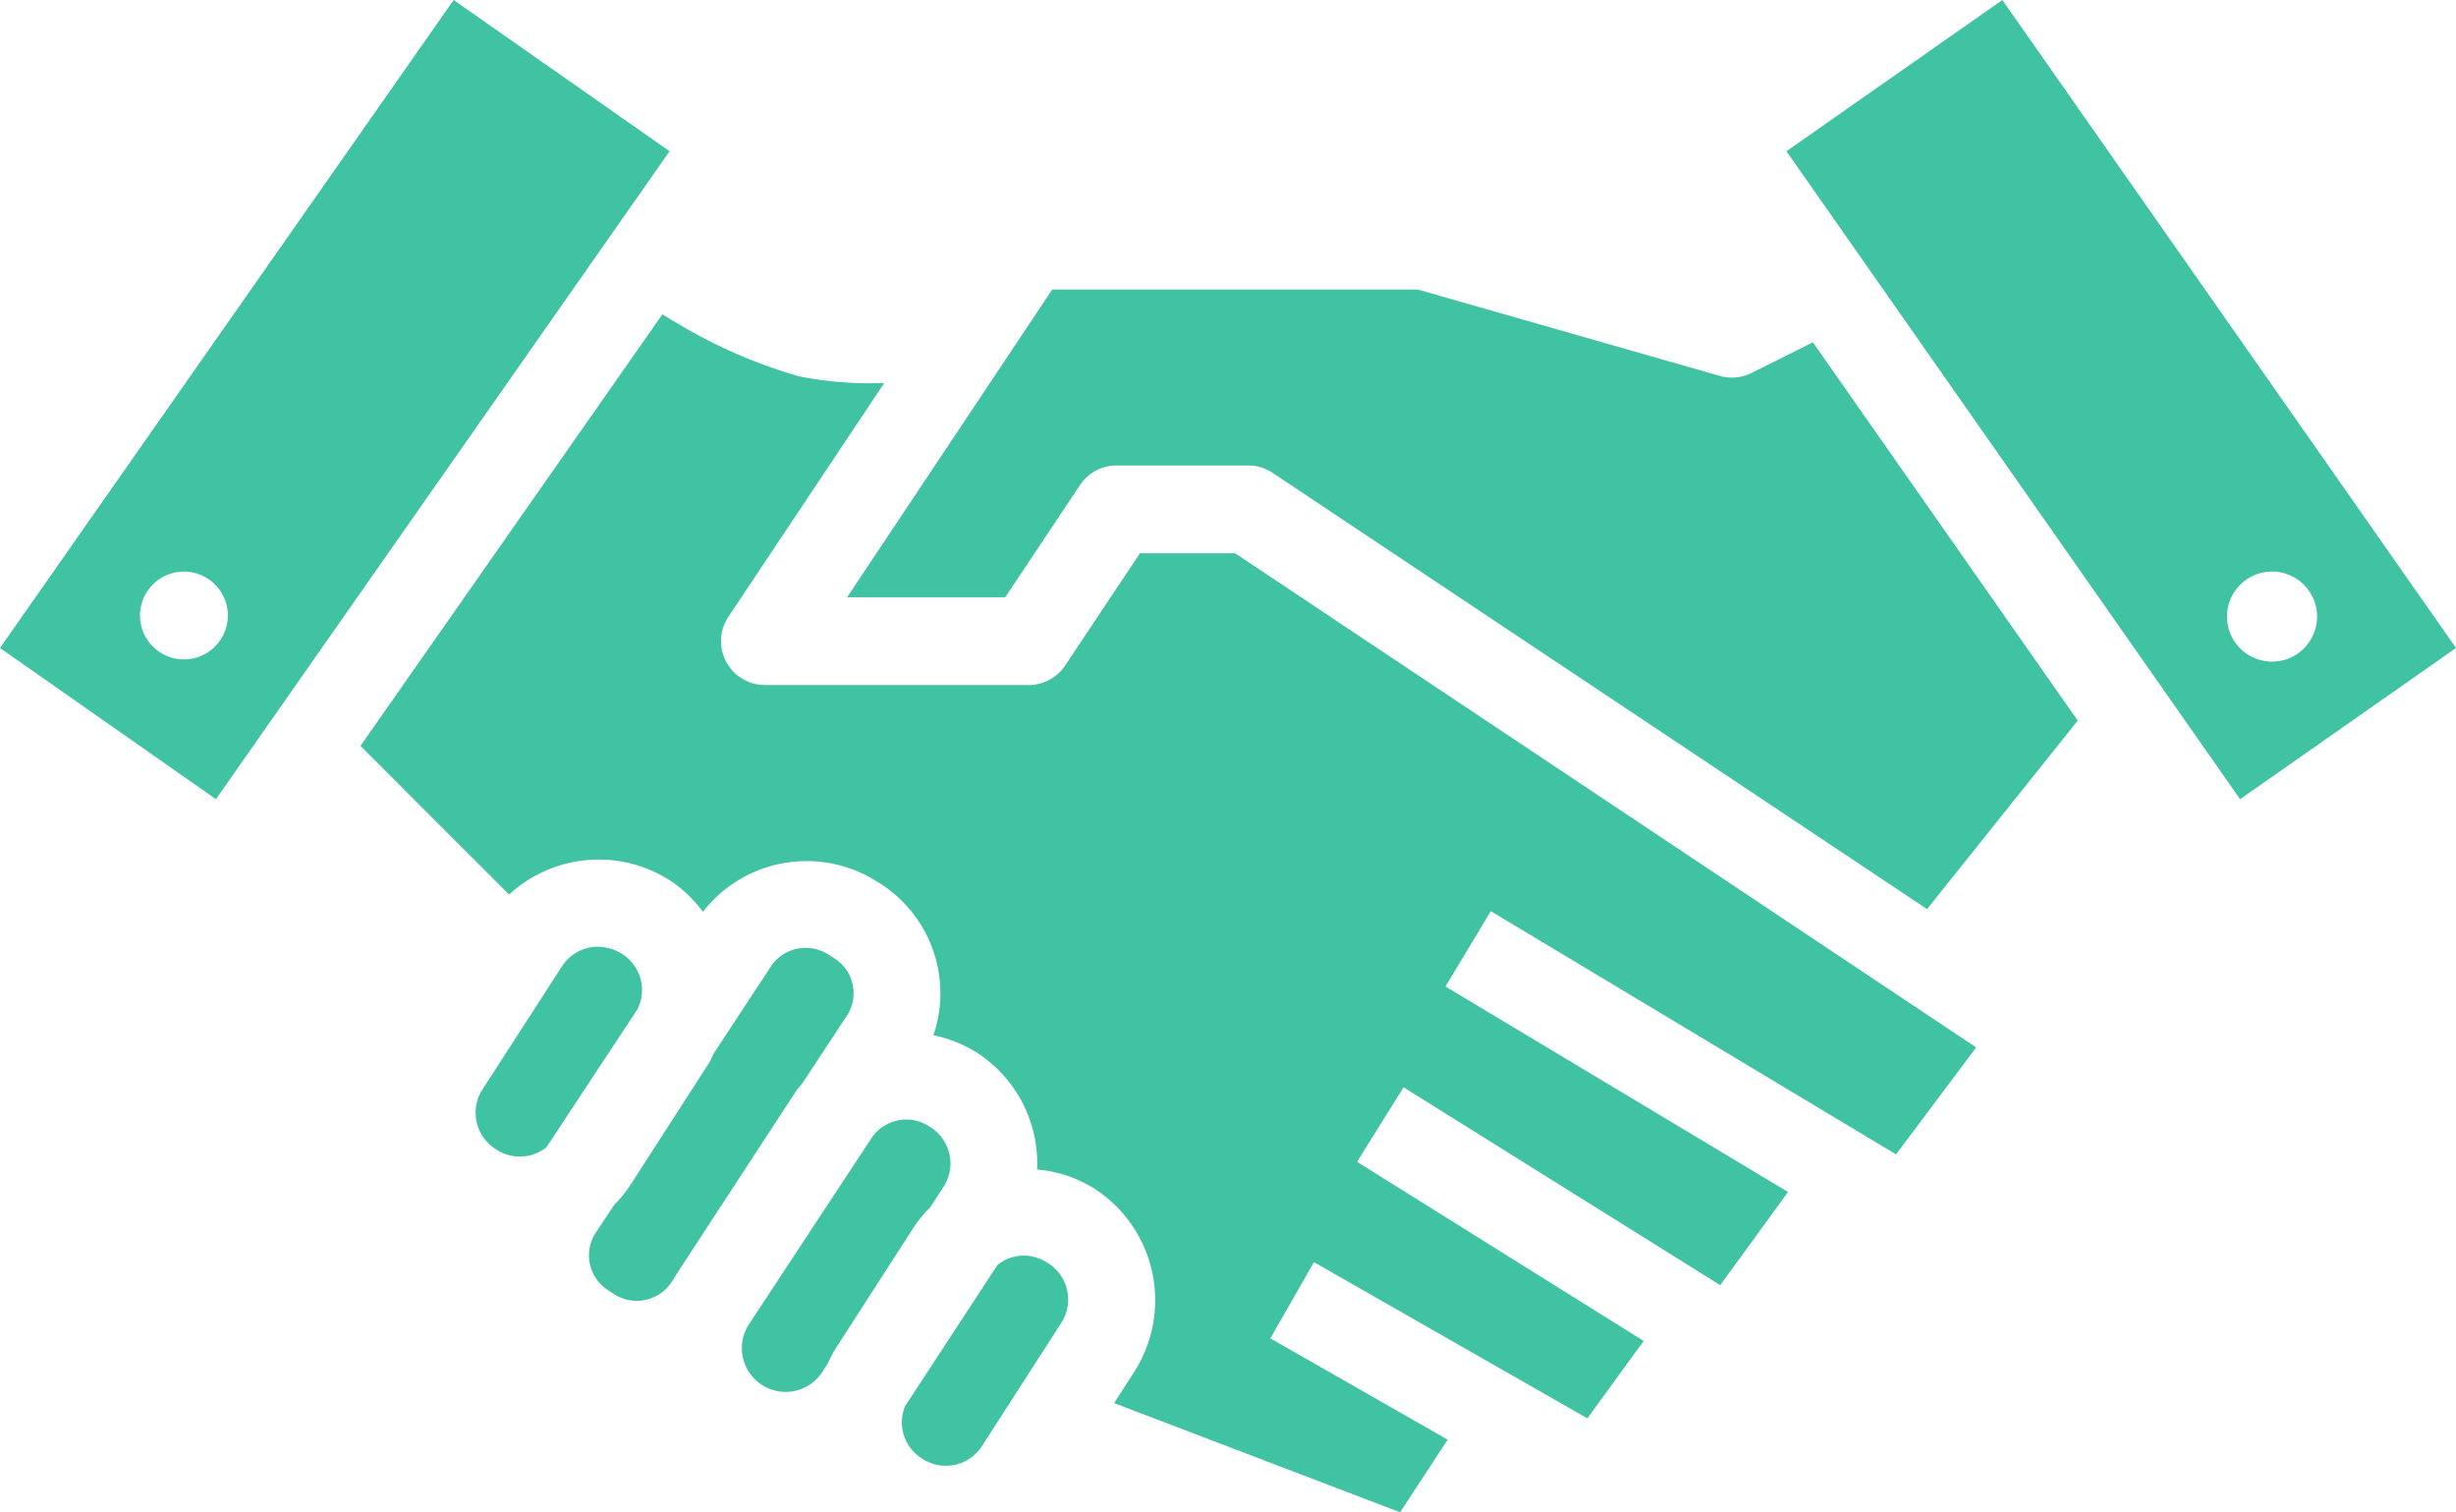 <svg xmlns="http://www.w3.org/2000/svg" width="65.454" height="40.3" viewBox="0 0 65.454 40.3">
  <g id="Grupo_23" data-name="Grupo 23" transform="translate(-2.026 -1027.759)">
    <path id="Trazado_52" data-name="Trazado 52" d="M14.116,1027.759l-12.09,17.268,5.755,4.03,12.09-17.268Zm-7.209,15.233a1.17,1.17,0,1,1-.453.1,1.171,1.171,0,0,1,.453-.1Z" transform="translate(0 0)" fill="#40c3a3" fill-rule="evenodd"/>
    <path id="Trazado_53" data-name="Trazado 53" d="M28.109,1027.759l-5.755,4.03,12.09,17.268,5.755-4.03Zm7.246,15.233a1.2,1.2,0,1,1-.119,0q.059,0,.119,0Z" transform="translate(27.282 0)" fill="#40c3a3" fill-rule="evenodd"/>
    <path id="Trazado_54" data-name="Trazado 54" d="M17.131,1031.054h9.748l8.042,2.3a1.174,1.174,0,0,0,.846-.077l1.638-.818,7.058,10.082-4.016,5.023-17.437-11.623a1.173,1.173,0,0,0-.65-.2H18.847a1.173,1.173,0,0,0-.974.522l-1.994,2.991H11.665l5.466-8.2Z" transform="translate(12.936 4.422)" fill="#40c3a3" fill-rule="evenodd"/>
    <path id="Trazado_55" data-name="Trazado 55" d="M14.176,1031.337c.176.1.154.1.352.211a13.6,13.6,0,0,0,3.28,1.436,9.5,9.5,0,0,0,2.278.178l-4.154,6.23a1.171,1.171,0,0,0,.974,1.821h7.026a1.171,1.171,0,0,0,.974-.521L26.9,1037.7h2.534l19.752,13.17-2.136,2.85-10.8-6.482-1.208,2.008,9.13,5.476-1.807,2.484-8.44-5.274-1.24,1.985,7.639,4.775-1.5,2.063-7.287-4.163-1.162,2.031,4.725,2.7-1.267,1.935-7.621-2.909.54-.841a3.541,3.541,0,0,0-1.048-4.863,3.44,3.44,0,0,0-1.546-.522,3.518,3.518,0,0,0-1.569-3.092,3.466,3.466,0,0,0-1.194-.485,3.467,3.467,0,0,0-1.363-4.007l-.128-.082a3.5,3.5,0,0,0-4.652.8,3.45,3.45,0,0,0-.883-.841,3.523,3.523,0,0,0-4.282.38l-3.961-3.962,8.046-11.5Z" transform="translate(5.507 4.802)" fill="#40c3a3" fill-rule="evenodd"/>
    <path id="Trazado_56" data-name="Trazado 56" d="M10.9,1038.552a1.209,1.209,0,0,1,.439.173,1.134,1.134,0,0,1,.407,1.477l-2.42,3.669a1.129,1.129,0,0,1-1.345.059,1.145,1.145,0,0,1-.348-1.619l2.09-3.234a1.133,1.133,0,0,1,1.176-.526Z" transform="translate(7.266 14.457)" fill="#40c3a3" fill-rule="evenodd"/>
    <path id="Trazado_57" data-name="Trazado 57" d="M14.712,1038.563a1.166,1.166,0,0,1,.421.173l.128.082a1.1,1.1,0,0,1,.32,1.569l-1.171,1.775c-.055.07-.119.133-.169.211l-3.2,4.9a.3.3,0,0,1-.023.047l-.073.11a1.114,1.114,0,0,1-1.574.325l-.123-.082a1.1,1.1,0,0,1-.32-1.564l.476-.718a3.475,3.475,0,0,0,.444-.549l2.086-3.239c.053-.082.083-.171.128-.256l1.5-2.283a1.112,1.112,0,0,1,1.148-.5Z" transform="translate(8.993 14.474)" fill="#40c3a3" fill-rule="evenodd"/>
    <path id="Trazado_58" data-name="Trazado 58" d="M15.054,1040.516a1.2,1.2,0,0,1,.435.182,1.142,1.142,0,0,1,.339,1.619l-.339.522a3.475,3.475,0,0,0-.453.553l-2.086,3.239a3.363,3.363,0,0,0-.188.366l-.142.22a1.166,1.166,0,0,1-1.967-1.253l3.307-5.023a1.128,1.128,0,0,1,1.093-.425Z" transform="translate(11.327 17.095)" fill="#40c3a3" fill-rule="evenodd"/>
    <path id="Trazado_59" data-name="Trazado 59" d="M15.735,1042.065a1.221,1.221,0,0,1,.439.178,1.145,1.145,0,0,1,.348,1.619l-2.086,3.239a1.143,1.143,0,0,1-1.619.348,1.131,1.131,0,0,1-.444-1.391l2.461-3.76a1.107,1.107,0,0,1,.9-.234Z" transform="translate(13.774 19.173)" fill="#40c3a3" fill-rule="evenodd"/>
  </g>
</svg>
